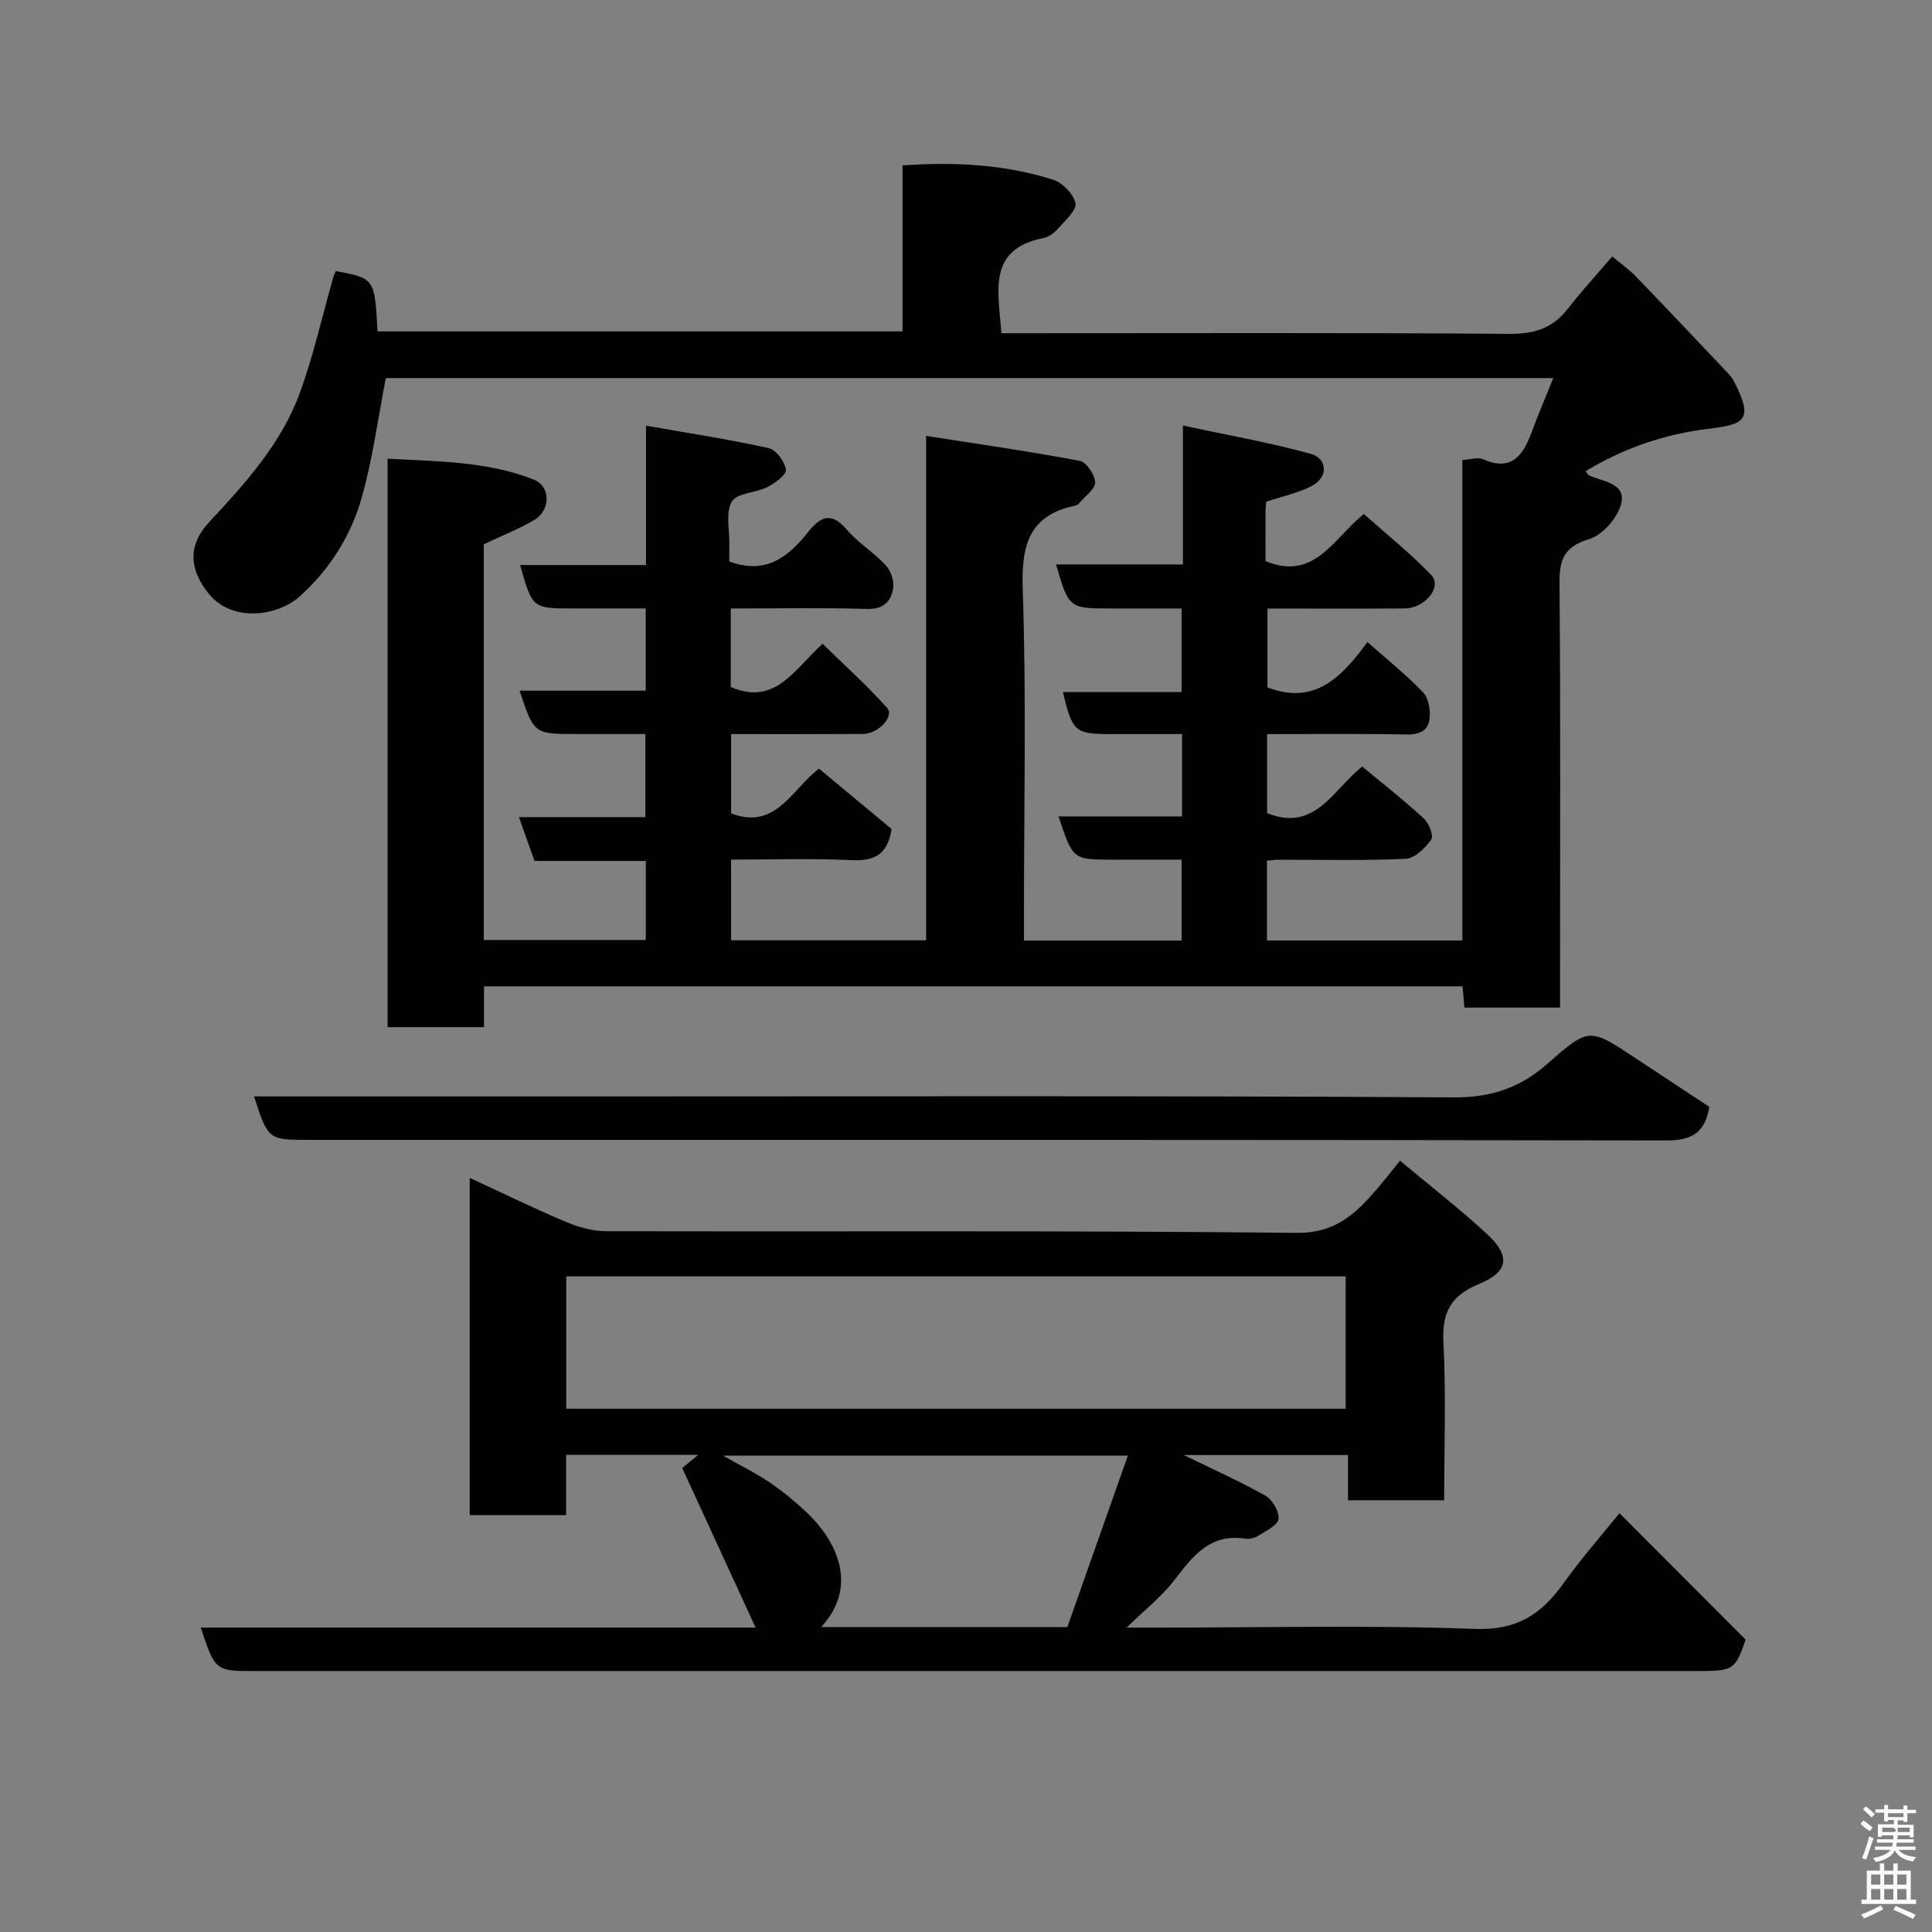<svg enable-background="new 0 0 400 400" viewBox="0 0 400 400" xmlns="http://www.w3.org/2000/svg"><rect x="0" y="0" width="400" height="400" fill="#808080" stroke="none"/><path d="m385.2 377.6.6-.7c.6.4 1.3.9 1.9 1.5l-.6.7c-.8-.5-1.4-1-1.9-1.5zm.3 7.1c.6-1.4 1.1-2.9 1.5-4.5.3.1.6.3.9.4-.5 1.4-1 2.9-1.5 4.4zm.2-10.1.6-.6c.7.5 1.3 1.1 1.9 1.6l-.7.7c-.6-.6-1.2-1.2-1.8-1.7zm8.4-.8h.8v.9h1.8v.7h-1.8v1.8h-.8v-.3h-1.2v.9h3.3v2.6h-.8v-.4h-2.5c0 .3 0 .6-.1.8h3.4v.7h-3.5c0 .3-.1.6-.1.8h4v.7h-3.5c.7.9 1.9 1.3 3.6 1.5-.2.2-.4.5-.6.9-1.9-.3-3.2-1.1-3.8-2.3-.5 1.1-1.8 2-3.9 2.4-.2-.3-.4-.5-.6-.8 1.9-.4 3.1-.9 3.6-1.7h-3.2v-.7h3.5c.1-.2.1-.5.2-.8h-3.3v-.7h3.4c0-.2 0-.5 0-.8h-2.4v.3h-.8v-2.6h3.3v-.9h-1.2v.3h-.8v-1.8h-1.8v-.7h1.8v-.9h.8v.9h3.2zm-4.4 5.5h2.4c1-.3 0-.6 0-.9h-2.4zm1.2-3.1h3.2v-.8h-3.2zm4.4 2.2h-2.4v.9h2.5v-.9z" fill="#fafafb"/><path d="m389.2 385.8h.9v1.5h1.9v-1.5h.9v1.5h2.7v6h1.1v.9h-11.3v-.9h1.1v-6h2.7zm.2 8.7.5.8c-1.2.6-2.5 1.3-4 1.9-.2-.3-.3-.6-.6-.8 1.6-.6 3-1.3 4.1-1.9zm-2-4.3h1.9v-2.1h-1.9zm0 3.1h1.9v-2.2h-1.9zm2.7-3.1h1.9v-2.1h-1.9zm0 3.1h1.9v-2.2h-1.9zm2.4 1.3c1.4.6 2.7 1.2 4.1 1.8l-.5.9c-1.5-.7-2.8-1.4-4.1-1.9zm2.2-6.5h-1.9v2.1h1.9zm-1.9 5.2h1.9v-2.2h-1.9z" fill="#fafafb"/><g fill="#010100"><path d="m262.17 103.87c-.03.34-.15 1.15-.15 1.96-.02 3.48-.01 6.97-.01 10.34 10.02 4.13 13.86-4.38 20.35-9.76 4.63 4.13 9.61 8.1 13.97 12.65 2.32 2.42-1.27 6.88-5.52 6.91-9.33.07-18.66.02-28.4.02v16.31c9.75 3.83 15.44-2.17 20.7-9.37 4.07 3.6 8.02 6.77 11.5 10.38 1.13 1.17 1.53 3.55 1.39 5.31-.21 2.65-2.08 3.51-4.87 3.45-9.48-.2-18.96-.08-28.79-.08v16.36c9.89 4 13.6-4.8 19.69-9.65 4.27 3.55 8.65 6.97 12.72 10.72 1.07.98 2.12 3.62 1.59 4.37-1.24 1.76-3.4 3.92-5.28 4.01-8.81.42-17.66.19-26.49.2-.65 0-1.29.11-2.26.2v16.52h40.45c0-33 0-66.05 0-99.49 1.78-.1 3.24-.62 4.27-.16 5.89 2.6 8.28-.72 10.05-5.51 1.34-3.62 2.86-7.18 4.51-11.28-81.23 0-161.63 0-241.71 0-1.64 8.4-2.72 16.83-5.04 24.91-2.23 7.76-6.51 14.61-12.67 20.19-4.74 4.3-14.16 5.52-18.99-.5-4.04-5.04-4.32-10.02.15-14.81 7.51-8.05 14.96-16.29 18.78-26.8 2.82-7.76 4.62-15.89 6.89-23.85.13-.45.36-.88.54-1.3 8.03 1.52 8.03 1.52 8.62 12.49h108.7c0-11.31 0-22.71 0-34.36 10.92-.78 21.2-.19 31.16 2.95 1.96.62 4.18 2.92 4.65 4.84.33 1.34-2 3.47-3.37 5.04-.83.95-2.03 1.96-3.2 2.19-11.83 2.3-9.36 11.1-8.77 19.72h5.23c33.33 0 66.66-.13 99.99.13 5.13.04 8.9-1.16 12.02-5.16 2.82-3.62 5.94-7.02 9.23-10.87 1.62 1.37 3.47 2.67 5.02 4.28 6.34 6.56 12.59 13.2 18.86 19.82.45.48.92.98 1.22 1.55 4.26 8.22 2.41 9.12-5.18 10.04-9.24 1.13-17.56 4.01-25.44 8.78.34.41.5.79.77.9 2.89 1.26 7.6 1.61 6.62 5.74-.69 2.92-3.83 6.57-6.63 7.41-5.25 1.59-6.21 4.26-6.16 9.21.23 27.33.11 54.66.11 81.99v5.8c-6.64 0-13.03 0-19.8 0-.12-1.38-.25-2.8-.39-4.4-67.51 0-134.78 0-202.59 0v8.45c-6.92 0-13.31 0-19.96 0 0-39.09 0-78.02 0-117.7 10.24.59 20.52.49 30.25 4.33 3.56 1.41 3.55 6.38.04 8.41-3.23 1.87-6.74 3.27-10.38 4.99v81.93h33.55c0-5.3 0-10.57 0-16.37-7.59 0-15.33 0-23.04 0-1.14-3.19-2.11-5.91-3.23-9.07h26.18c0-5.78 0-11.17 0-17.21-4.7 0-9.47 0-14.24 0-8.83 0-8.83 0-11.8-8.97h26.11c0-5.78 0-11.16 0-17.03-5.12 0-10.08 0-15.03 0-8.44 0-8.44 0-10.97-8.98h26.06c0-9.22 0-18.29 0-28.86 8.98 1.58 17.26 2.84 25.4 4.65 1.53.34 3.33 2.79 3.56 4.46.14 1.04-2.26 2.8-3.85 3.61-2.4 1.22-6.27 1.19-7.34 2.99-1.33 2.25-.46 5.8-.52 8.79-.03 1.29 0 2.58 0 3.62 7.75 2.87 12.39-1.15 16.47-6.28 2.63-3.3 4.86-3.83 7.89-.28 2.33 2.73 5.55 4.68 8.01 7.32 1.05 1.12 1.77 3.21 1.56 4.7-.4 2.79-1.98 4.46-5.44 4.36-9.29-.27-18.6-.09-28.19-.09v16.26c9.09 3.9 12.95-3.39 19-8.95 4.48 4.38 9.19 8.59 13.36 13.26 1.57 1.75-1.8 5.39-4.97 5.41-8.98.05-17.97.02-27.32.02v16.43c9.26 3.51 12.5-4.93 18.19-9.27 5.07 4.22 10.2 8.48 15.03 12.49-.82 5.5-3.75 6.68-8.43 6.45-8.13-.39-16.29-.11-24.8-.11v16.71h40.38c0-34.25 0-68.64 0-104.44 11.1 1.74 21.49 3.22 31.8 5.17 1.38.26 3.14 2.87 3.19 4.44.04 1.39-2.05 2.85-3.22 4.26-.21.25-.52.49-.82.55-9.79 2.04-11.26 8.34-10.94 17.51.76 22.31.25 44.65.25 66.99v5.58h32.65c0-5.41 0-10.8 0-16.76-4.81 0-9.59 0-14.37 0-8.16 0-8.16 0-11.12-8.95h25.58c0-5.75 0-11.02 0-17.05-4.84 0-9.77 0-14.69 0-7.5 0-8-.42-9.99-8.7h24.57c0-5.89 0-11.28 0-17.3-4.88 0-9.82 0-14.75 0-8.52 0-8.62-.07-11.23-9.12h26.26c0-9.3 0-18.24 0-28.76 9.26 1.99 17.96 3.52 26.44 5.85 3.56.98 3.63 4.89.3 6.63-2.83 1.49-6.07 2.15-9.48 3.29z"/><path d="m41.56 336.97h114.88c-5.04-10.96-10.1-21.96-15.19-33.02.48-.4 1.67-1.39 3.31-2.74-9.31 0-18.06 0-27.35 0v12.47c-6.93 0-13.31 0-19.96 0 0-23.21 0-46.27 0-69.82 6.8 3.14 13.21 6.29 19.77 9.06 2.63 1.11 5.61 1.98 8.43 1.99 47.65.12 95.31-.17 142.96.34 7.97.09 12.1-3.81 16.45-8.82 1.59-1.83 3.08-3.76 5-6.12 6.26 5.24 12.35 9.96 17.98 15.15 4.96 4.58 4.49 7.87-1.59 10.36-5.69 2.33-7.74 5.74-7.41 11.97.57 10.79.16 21.63.16 32.82-6.59 0-12.98 0-19.91 0 0-3.01 0-6.07 0-9.37-11.65 0-22.76 0-34.03 0 5.73 2.8 11.49 5.37 16.96 8.44 1.43.81 2.86 3.28 2.68 4.8-.15 1.3-2.54 2.43-4.08 3.42-.77.49-1.9.81-2.78.67-7.41-1.17-10.97 3.75-14.83 8.74-2.49 3.22-5.8 5.81-9.76 9.67h6.11c21.99 0 44.01-.55 65.97.27 8.71.33 13.79-3.01 18.37-9.44 3.68-5.17 7.91-9.95 11.59-14.52 8.7 8.72 17.25 17.28 26.13 26.18-2.16 6.24-2.52 6.5-9.95 6.5-99.47 0-198.94 0-298.41 0-8.49.03-8.49.03-11.5-9zm75.67-45.31h161.37c0-9.4 0-18.45 0-27.4-53.98 0-107.56 0-161.37 0zm52.79 45.21h50.96c4.12-11.68 8.27-23.41 12.53-35.49-28.06 0-55.3 0-83.81 0 3.95 2.24 6.89 3.66 9.56 5.48 2.7 1.84 5.27 3.92 7.65 6.16 6.2 5.84 11.01 15.21 3.11 23.85z"/><path d="m52.59 227h67.41c60.32 0 120.64-.16 180.96.2 7.85.05 13.82-1.99 19.55-7.07 8.48-7.51 8.68-7.28 18.02-1.1 5.16 3.41 10.32 6.81 15.36 10.13-.9 5.47-3.73 6.97-8.93 6.96-93.64-.16-187.29-.12-280.93-.12-8.51 0-8.51 0-11.44-9z"/></g></svg>